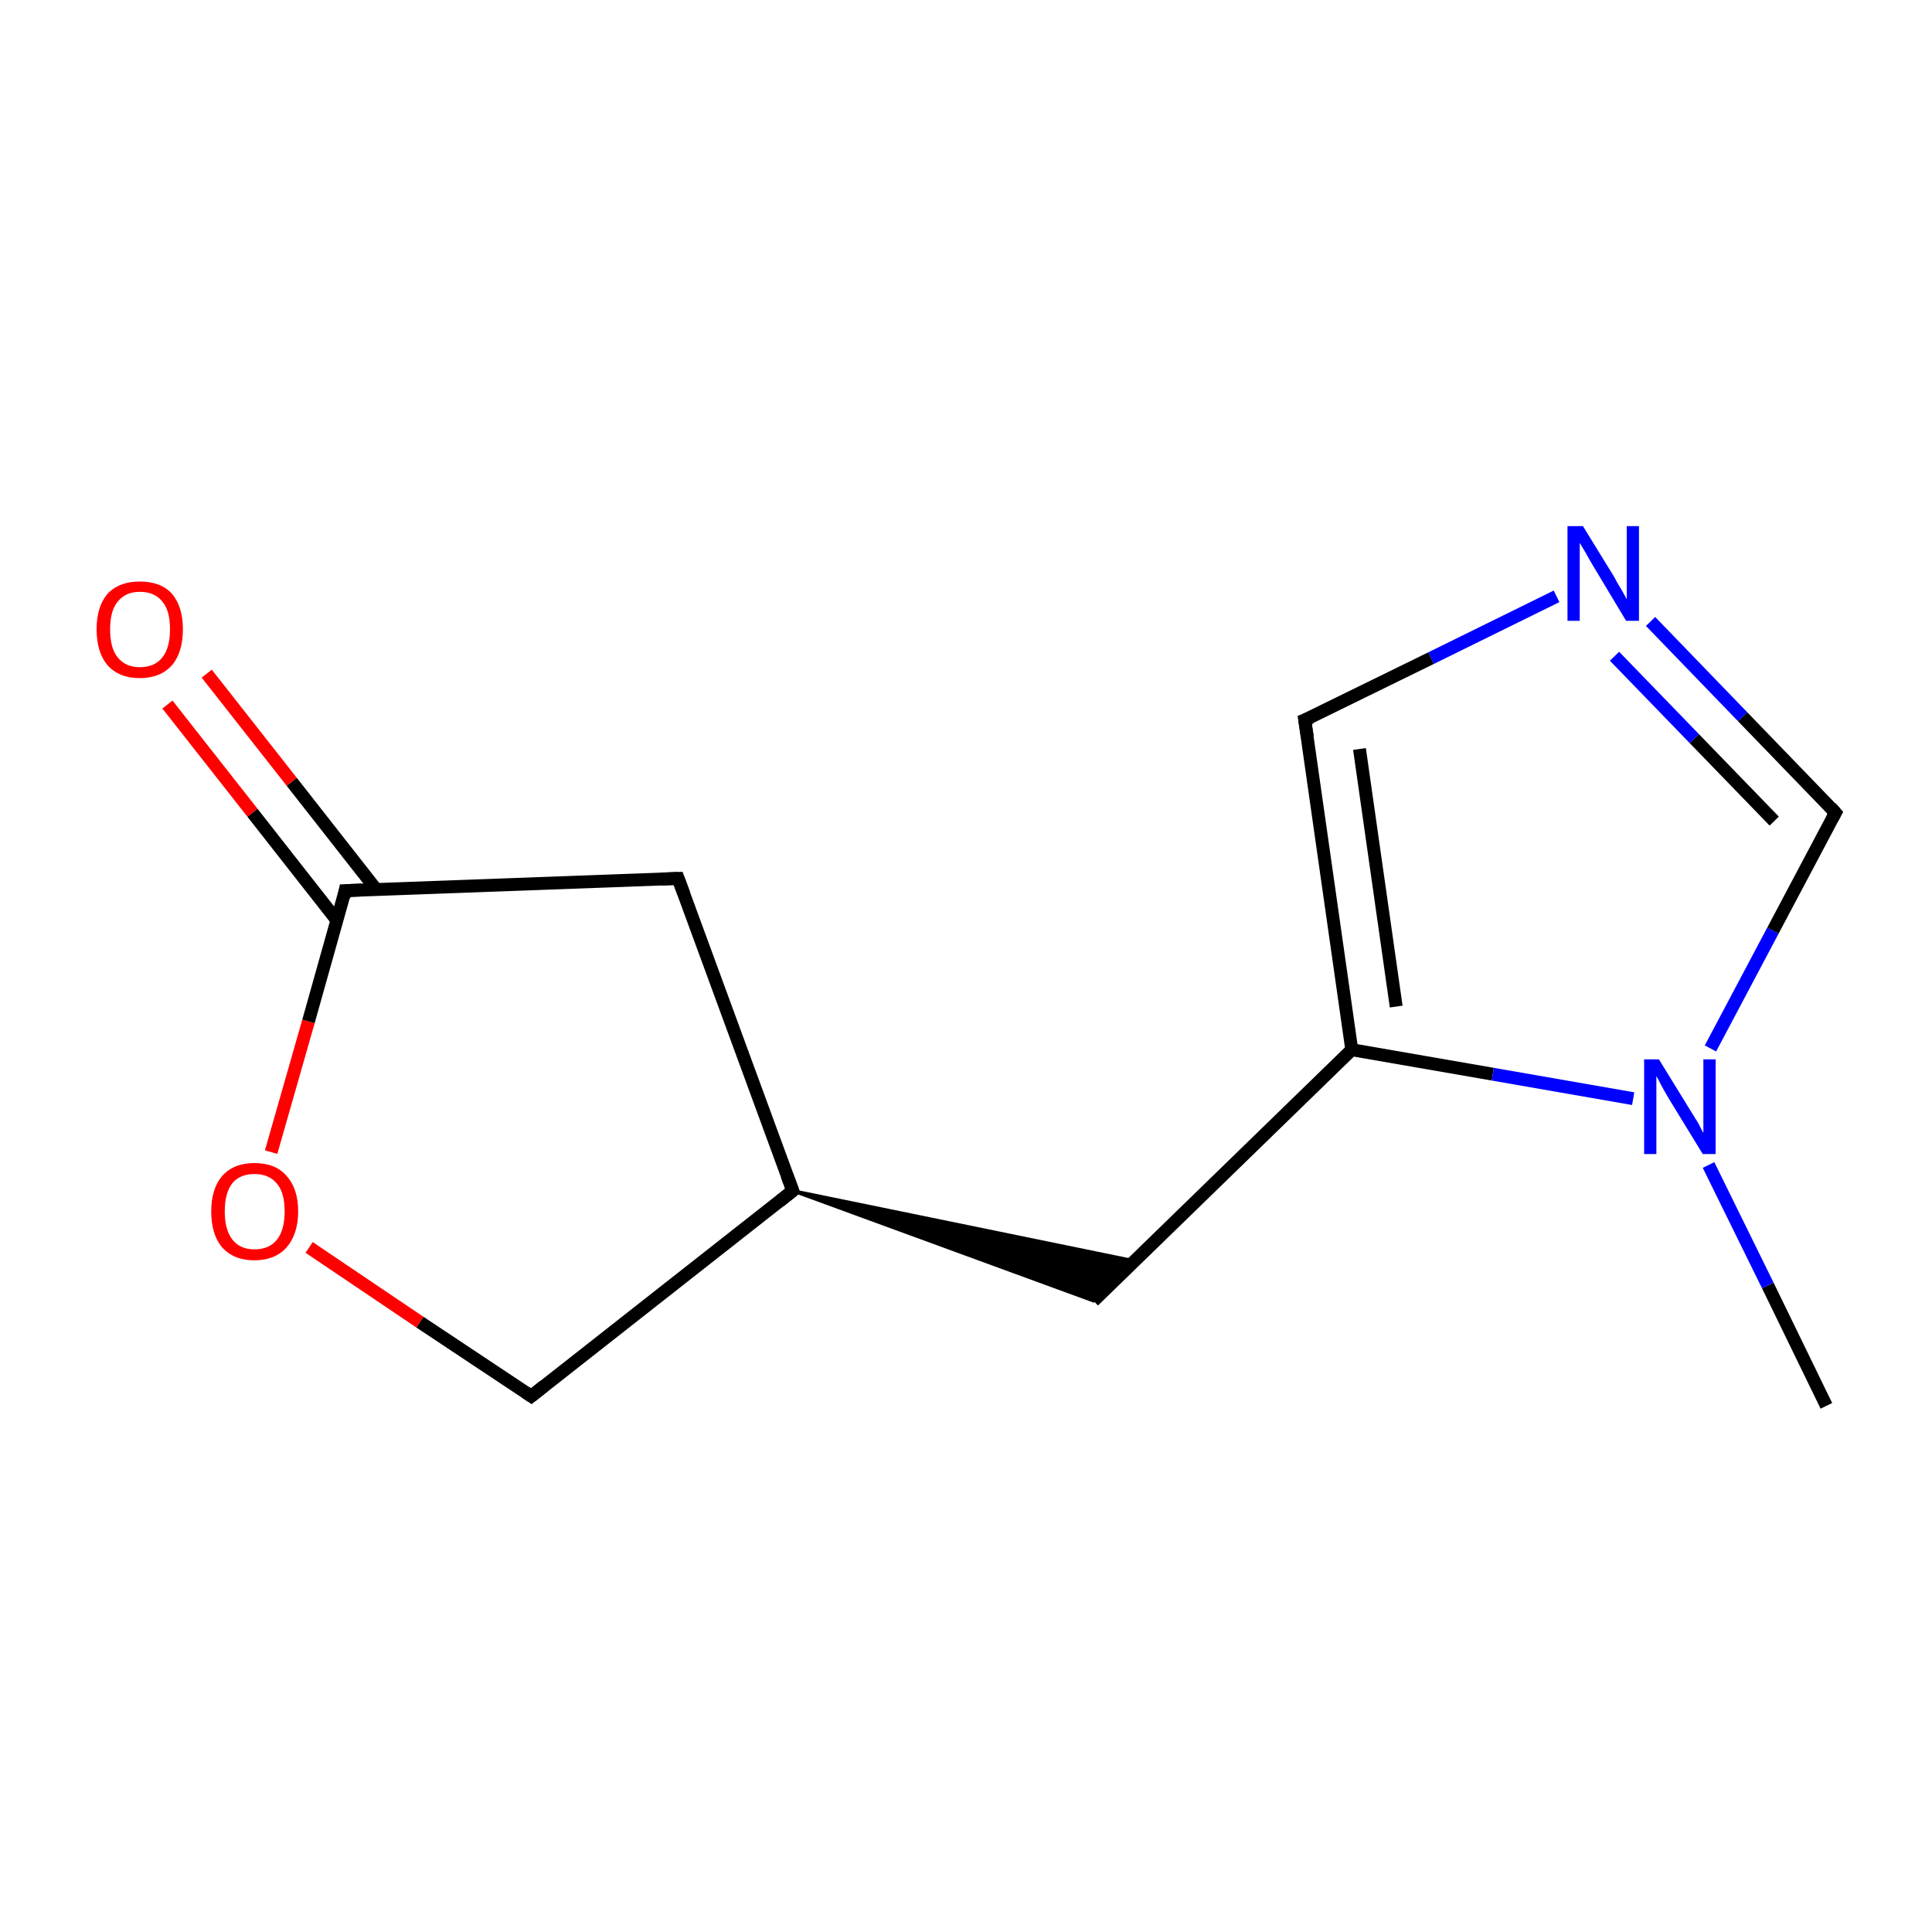 <?xml version='1.0' encoding='iso-8859-1'?>
<svg version='1.1' baseProfile='full'
              xmlns='http://www.w3.org/2000/svg'
                      xmlns:rdkit='http://www.rdkit.org/xml'
                      xmlns:xlink='http://www.w3.org/1999/xlink'
                  xml:space='preserve'
width='300px' height='300px' viewBox='0 0 300 300'>
<!-- END OF HEADER -->
<rect style='opacity:1.0;fill:#FFFFFF;stroke:none' width='300.0' height='300.0' x='0.0' y='0.0'> </rect>
<path class='bond-0 atom-0 atom-1' d='M 283.6,218.3 L 274.5,199.6' style='fill:none;fill-rule:evenodd;stroke:#000000;stroke-width:2.0px;stroke-linecap:butt;stroke-linejoin:miter;stroke-opacity:1' />
<path class='bond-0 atom-0 atom-1' d='M 274.5,199.6 L 265.3,180.9' style='fill:none;fill-rule:evenodd;stroke:#0000FF;stroke-width:2.0px;stroke-linecap:butt;stroke-linejoin:miter;stroke-opacity:1' />
<path class='bond-1 atom-1 atom-2' d='M 265.6,162.8 L 275.3,144.5' style='fill:none;fill-rule:evenodd;stroke:#0000FF;stroke-width:2.0px;stroke-linecap:butt;stroke-linejoin:miter;stroke-opacity:1' />
<path class='bond-1 atom-1 atom-2' d='M 275.3,144.5 L 285.0,126.2' style='fill:none;fill-rule:evenodd;stroke:#000000;stroke-width:2.0px;stroke-linecap:butt;stroke-linejoin:miter;stroke-opacity:1' />
<path class='bond-2 atom-2 atom-3' d='M 285.0,126.2 L 270.6,111.3' style='fill:none;fill-rule:evenodd;stroke:#000000;stroke-width:2.0px;stroke-linecap:butt;stroke-linejoin:miter;stroke-opacity:1' />
<path class='bond-2 atom-2 atom-3' d='M 270.6,111.3 L 256.3,96.5' style='fill:none;fill-rule:evenodd;stroke:#0000FF;stroke-width:2.0px;stroke-linecap:butt;stroke-linejoin:miter;stroke-opacity:1' />
<path class='bond-2 atom-2 atom-3' d='M 275.5,127.5 L 263.1,114.7' style='fill:none;fill-rule:evenodd;stroke:#000000;stroke-width:2.0px;stroke-linecap:butt;stroke-linejoin:miter;stroke-opacity:1' />
<path class='bond-2 atom-2 atom-3' d='M 263.1,114.7 L 250.7,101.9' style='fill:none;fill-rule:evenodd;stroke:#0000FF;stroke-width:2.0px;stroke-linecap:butt;stroke-linejoin:miter;stroke-opacity:1' />
<path class='bond-3 atom-3 atom-4' d='M 241.7,92.6 L 222.2,102.2' style='fill:none;fill-rule:evenodd;stroke:#0000FF;stroke-width:2.0px;stroke-linecap:butt;stroke-linejoin:miter;stroke-opacity:1' />
<path class='bond-3 atom-3 atom-4' d='M 222.2,102.2 L 202.6,111.8' style='fill:none;fill-rule:evenodd;stroke:#000000;stroke-width:2.0px;stroke-linecap:butt;stroke-linejoin:miter;stroke-opacity:1' />
<path class='bond-4 atom-4 atom-5' d='M 202.6,111.8 L 209.9,163.0' style='fill:none;fill-rule:evenodd;stroke:#000000;stroke-width:2.0px;stroke-linecap:butt;stroke-linejoin:miter;stroke-opacity:1' />
<path class='bond-4 atom-4 atom-5' d='M 211.1,116.3 L 216.8,156.3' style='fill:none;fill-rule:evenodd;stroke:#000000;stroke-width:2.0px;stroke-linecap:butt;stroke-linejoin:miter;stroke-opacity:1' />
<path class='bond-5 atom-5 atom-6' d='M 209.9,163.0 L 169.8,202.0' style='fill:none;fill-rule:evenodd;stroke:#000000;stroke-width:2.0px;stroke-linecap:butt;stroke-linejoin:miter;stroke-opacity:1' />
<path class='bond-6 atom-7 atom-6' d='M 123.1,184.9 L 176.2,195.8 L 169.8,202.0 Z' style='fill:#000000;fill-rule:evenodd;fill-opacity:1;stroke:#000000;stroke-width:0.5px;stroke-linecap:butt;stroke-linejoin:miter;stroke-miterlimit:10;stroke-opacity:1;' />
<path class='bond-7 atom-7 atom-8' d='M 123.1,184.9 L 82.5,216.8' style='fill:none;fill-rule:evenodd;stroke:#000000;stroke-width:2.0px;stroke-linecap:butt;stroke-linejoin:miter;stroke-opacity:1' />
<path class='bond-8 atom-8 atom-9' d='M 82.5,216.8 L 65.2,205.3' style='fill:none;fill-rule:evenodd;stroke:#000000;stroke-width:2.0px;stroke-linecap:butt;stroke-linejoin:miter;stroke-opacity:1' />
<path class='bond-8 atom-8 atom-9' d='M 65.2,205.3 L 48.0,193.7' style='fill:none;fill-rule:evenodd;stroke:#FF0000;stroke-width:2.0px;stroke-linecap:butt;stroke-linejoin:miter;stroke-opacity:1' />
<path class='bond-9 atom-9 atom-10' d='M 42.1,178.9 L 47.9,158.6' style='fill:none;fill-rule:evenodd;stroke:#FF0000;stroke-width:2.0px;stroke-linecap:butt;stroke-linejoin:miter;stroke-opacity:1' />
<path class='bond-9 atom-9 atom-10' d='M 47.9,158.6 L 53.6,138.3' style='fill:none;fill-rule:evenodd;stroke:#000000;stroke-width:2.0px;stroke-linecap:butt;stroke-linejoin:miter;stroke-opacity:1' />
<path class='bond-10 atom-10 atom-11' d='M 58.4,138.1 L 45.3,121.4' style='fill:none;fill-rule:evenodd;stroke:#000000;stroke-width:2.0px;stroke-linecap:butt;stroke-linejoin:miter;stroke-opacity:1' />
<path class='bond-10 atom-10 atom-11' d='M 45.3,121.4 L 32.1,104.6' style='fill:none;fill-rule:evenodd;stroke:#FF0000;stroke-width:2.0px;stroke-linecap:butt;stroke-linejoin:miter;stroke-opacity:1' />
<path class='bond-10 atom-10 atom-11' d='M 52.3,142.9 L 39.2,126.2' style='fill:none;fill-rule:evenodd;stroke:#000000;stroke-width:2.0px;stroke-linecap:butt;stroke-linejoin:miter;stroke-opacity:1' />
<path class='bond-10 atom-10 atom-11' d='M 39.2,126.2 L 26.0,109.4' style='fill:none;fill-rule:evenodd;stroke:#FF0000;stroke-width:2.0px;stroke-linecap:butt;stroke-linejoin:miter;stroke-opacity:1' />
<path class='bond-11 atom-10 atom-12' d='M 53.6,138.3 L 105.3,136.4' style='fill:none;fill-rule:evenodd;stroke:#000000;stroke-width:2.0px;stroke-linecap:butt;stroke-linejoin:miter;stroke-opacity:1' />
<path class='bond-12 atom-5 atom-1' d='M 209.9,163.0 L 231.8,166.8' style='fill:none;fill-rule:evenodd;stroke:#000000;stroke-width:2.0px;stroke-linecap:butt;stroke-linejoin:miter;stroke-opacity:1' />
<path class='bond-12 atom-5 atom-1' d='M 231.8,166.8 L 253.6,170.6' style='fill:none;fill-rule:evenodd;stroke:#0000FF;stroke-width:2.0px;stroke-linecap:butt;stroke-linejoin:miter;stroke-opacity:1' />
<path class='bond-13 atom-12 atom-7' d='M 105.3,136.4 L 123.1,184.9' style='fill:none;fill-rule:evenodd;stroke:#000000;stroke-width:2.0px;stroke-linecap:butt;stroke-linejoin:miter;stroke-opacity:1' />
<path d='M 284.5,127.1 L 285.0,126.2 L 284.3,125.4' style='fill:none;stroke:#000000;stroke-width:2.0px;stroke-linecap:butt;stroke-linejoin:miter;stroke-miterlimit:10;stroke-opacity:1;' />
<path d='M 203.6,111.4 L 202.6,111.8 L 203.0,114.4' style='fill:none;stroke:#000000;stroke-width:2.0px;stroke-linecap:butt;stroke-linejoin:miter;stroke-miterlimit:10;stroke-opacity:1;' />
<path d='M 121.1,186.5 L 123.1,184.9 L 122.2,182.5' style='fill:none;stroke:#000000;stroke-width:2.0px;stroke-linecap:butt;stroke-linejoin:miter;stroke-miterlimit:10;stroke-opacity:1;' />
<path d='M 84.5,215.2 L 82.5,216.8 L 81.6,216.2' style='fill:none;stroke:#000000;stroke-width:2.0px;stroke-linecap:butt;stroke-linejoin:miter;stroke-miterlimit:10;stroke-opacity:1;' />
<path d='M 53.4,139.3 L 53.6,138.3 L 56.2,138.2' style='fill:none;stroke:#000000;stroke-width:2.0px;stroke-linecap:butt;stroke-linejoin:miter;stroke-miterlimit:10;stroke-opacity:1;' />
<path d='M 102.7,136.5 L 105.3,136.4 L 106.2,138.8' style='fill:none;stroke:#000000;stroke-width:2.0px;stroke-linecap:butt;stroke-linejoin:miter;stroke-miterlimit:10;stroke-opacity:1;' />
<path class='atom-1' d='M 257.6 164.5
L 262.4 172.3
Q 262.9 173.1, 263.7 174.4
Q 264.4 175.8, 264.5 175.9
L 264.5 164.5
L 266.4 164.5
L 266.4 179.2
L 264.4 179.2
L 259.2 170.7
Q 258.6 169.7, 258.0 168.6
Q 257.4 167.4, 257.2 167.1
L 257.2 179.2
L 255.3 179.2
L 255.3 164.5
L 257.6 164.5
' fill='#0000FF'/>
<path class='atom-3' d='M 245.8 81.7
L 250.6 89.5
Q 251.0 90.3, 251.8 91.6
Q 252.6 93.0, 252.6 93.1
L 252.6 81.7
L 254.5 81.7
L 254.5 96.4
L 252.5 96.4
L 247.4 87.9
Q 246.8 86.9, 246.2 85.8
Q 245.5 84.6, 245.3 84.3
L 245.3 96.4
L 243.4 96.4
L 243.4 81.7
L 245.8 81.7
' fill='#0000FF'/>
<path class='atom-9' d='M 32.8 188.1
Q 32.8 184.6, 34.5 182.6
Q 36.3 180.6, 39.5 180.6
Q 42.8 180.6, 44.5 182.6
Q 46.3 184.6, 46.3 188.1
Q 46.3 191.6, 44.5 193.7
Q 42.7 195.7, 39.5 195.7
Q 36.3 195.7, 34.5 193.7
Q 32.8 191.7, 32.8 188.1
M 39.5 194.0
Q 41.8 194.0, 43.0 192.5
Q 44.2 191.0, 44.2 188.1
Q 44.2 185.2, 43.0 183.8
Q 41.8 182.3, 39.5 182.3
Q 37.3 182.3, 36.1 183.7
Q 34.9 185.2, 34.9 188.1
Q 34.9 191.0, 36.1 192.5
Q 37.3 194.0, 39.5 194.0
' fill='#FF0000'/>
<path class='atom-11' d='M 15.0 97.7
Q 15.0 94.2, 16.7 92.2
Q 18.5 90.3, 21.7 90.3
Q 25.0 90.3, 26.7 92.2
Q 28.4 94.2, 28.4 97.7
Q 28.4 101.3, 26.7 103.3
Q 24.9 105.3, 21.7 105.3
Q 18.5 105.3, 16.7 103.3
Q 15.0 101.3, 15.0 97.7
M 21.7 103.6
Q 24.0 103.6, 25.2 102.1
Q 26.4 100.6, 26.4 97.7
Q 26.4 94.8, 25.2 93.4
Q 24.0 91.9, 21.7 91.9
Q 19.5 91.9, 18.3 93.4
Q 17.1 94.8, 17.1 97.7
Q 17.1 100.7, 18.3 102.1
Q 19.5 103.6, 21.7 103.6
' fill='#FF0000'/>
</svg>
